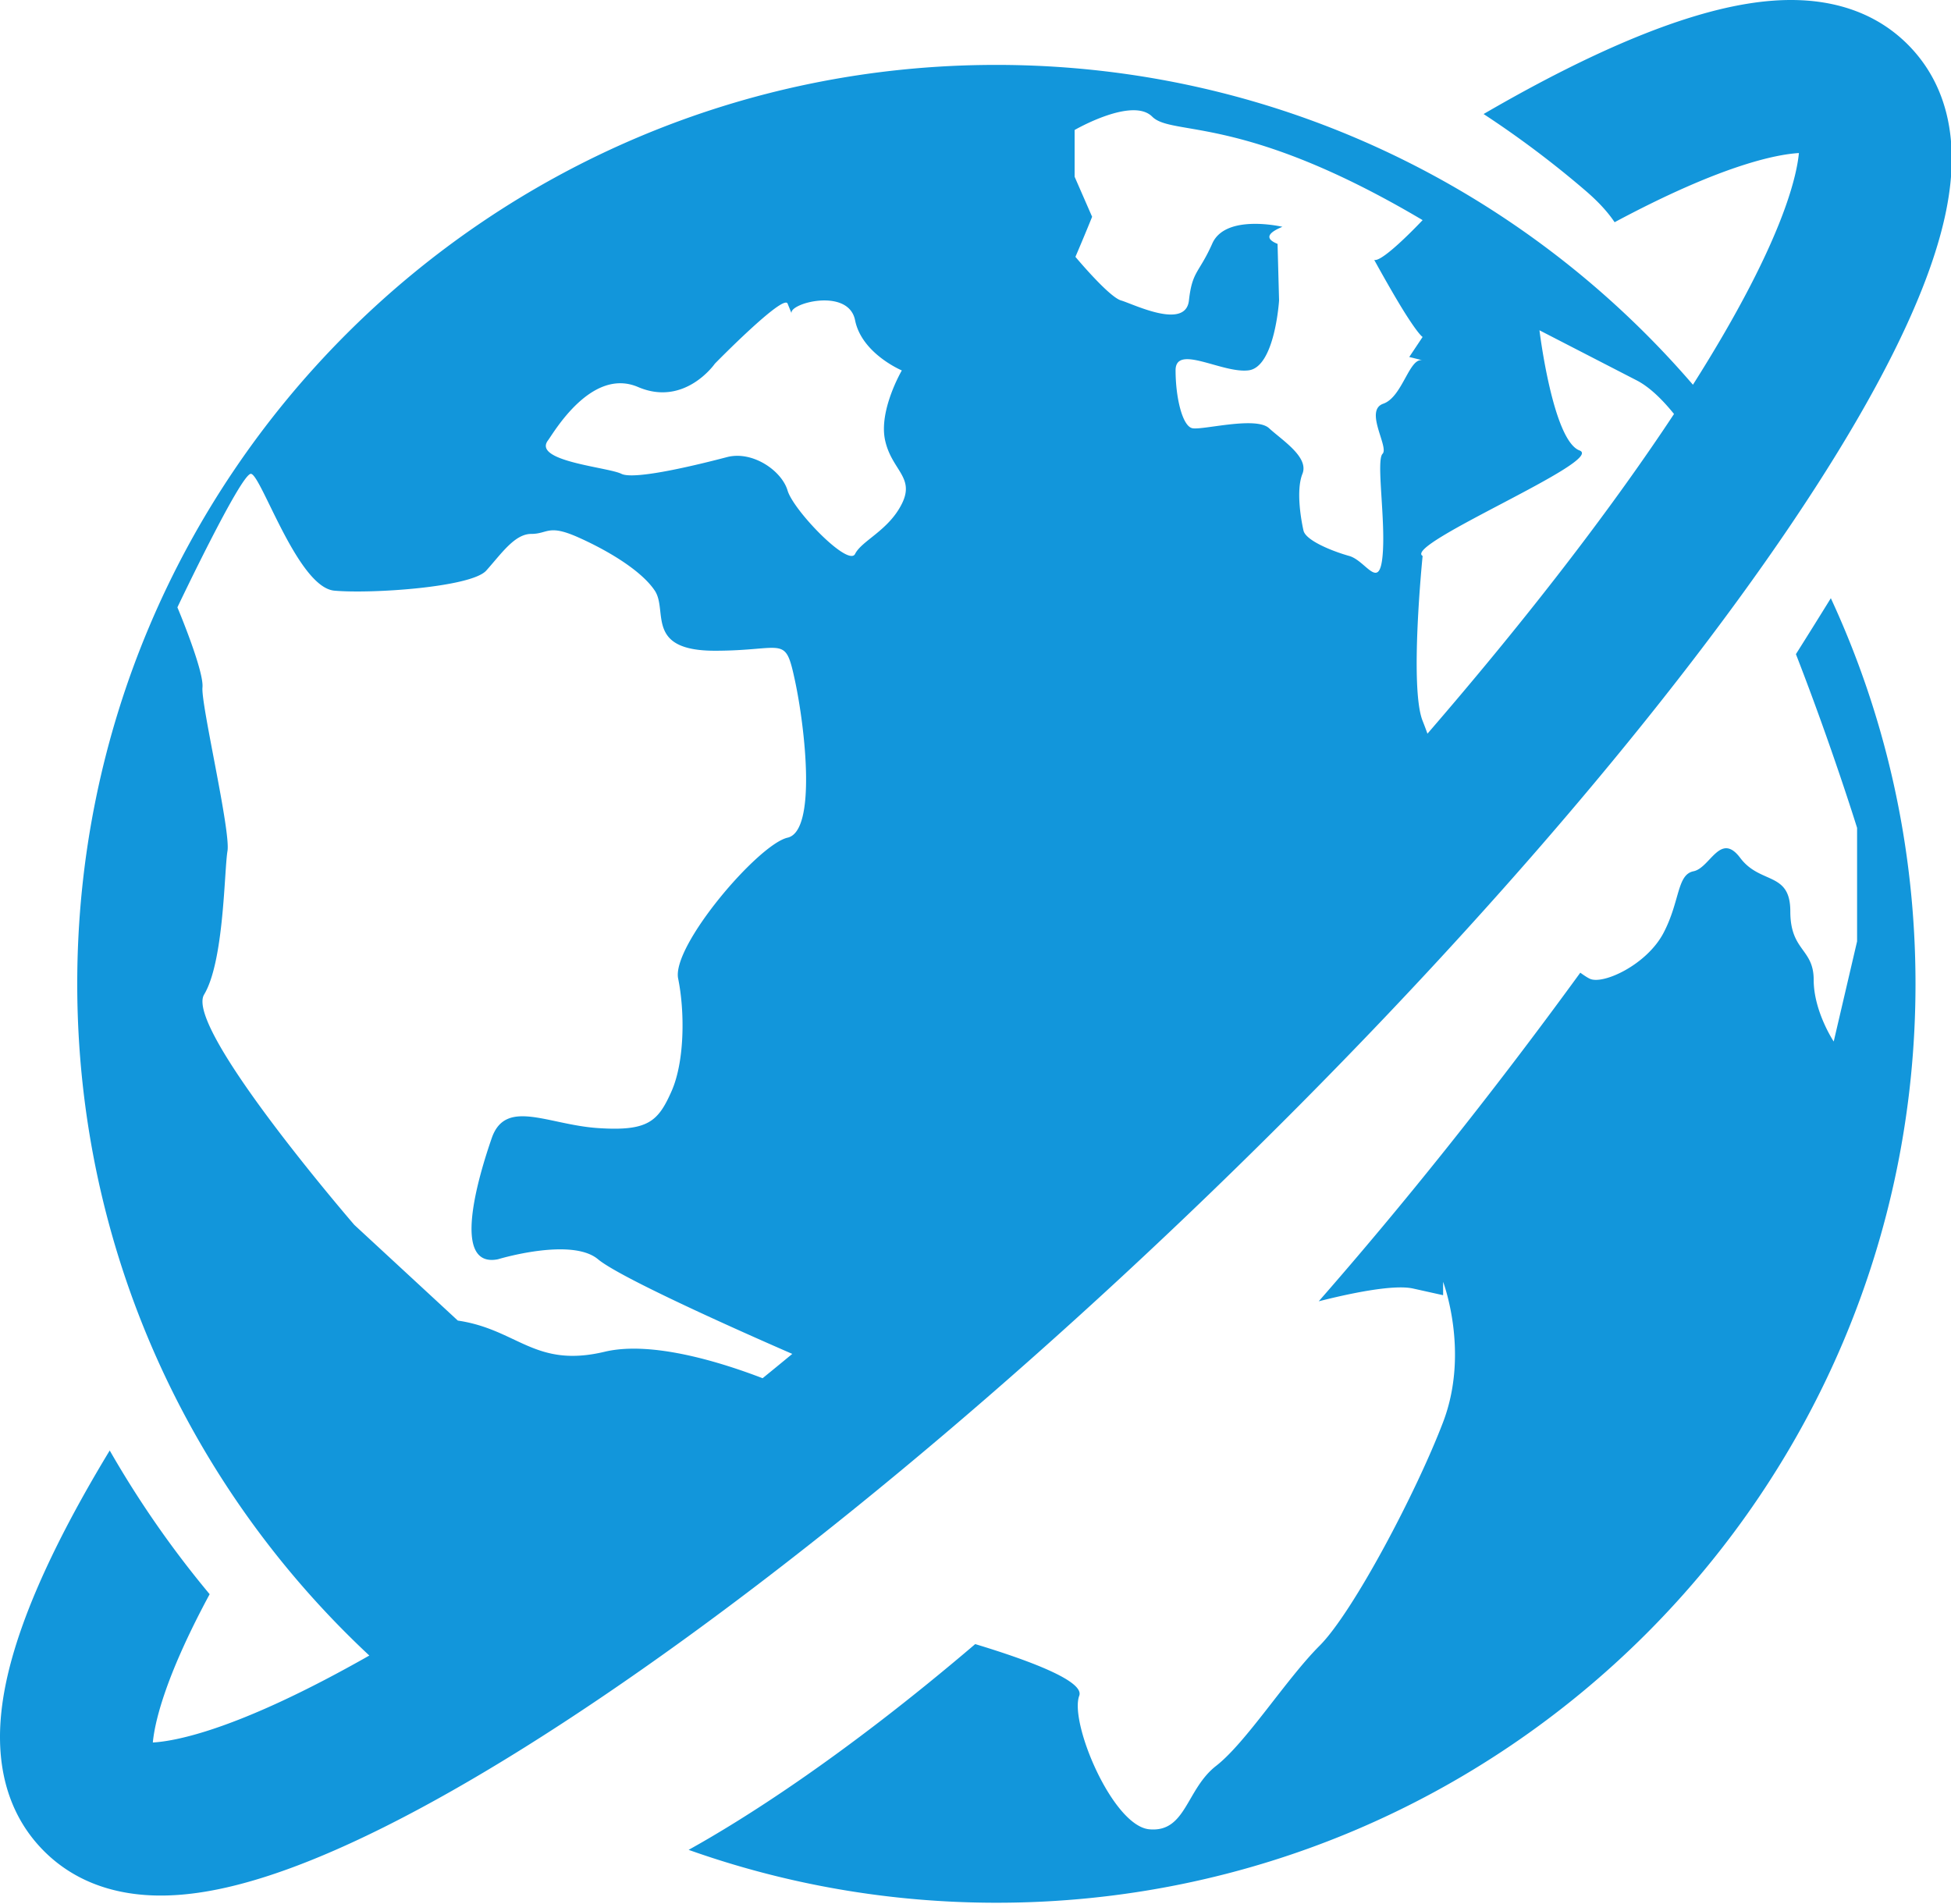 <?xml version="1.0" standalone="no"?><!DOCTYPE svg PUBLIC "-//W3C//DTD SVG 1.1//EN" "http://www.w3.org/Graphics/SVG/1.1/DTD/svg11.dtd"><svg t="1539257412081" class="icon" style="" viewBox="0 0 1049 1024" version="1.1" xmlns="http://www.w3.org/2000/svg" p-id="21802" xmlns:xlink="http://www.w3.org/1999/xlink" width="204.883" height="200"><defs><style type="text/css"></style></defs><path d="M965.618 351.746c19.494 50.089 32.886 93.42 32.886 93.42v61.029l-12.565 53.849s-10.769-16.156-10.769-33.148-12.566-15.317-12.566-36.856c0-21.54-16.154-14.36-26.924-28.719-10.77-14.359-16.155 5.385-25.13 7.181-8.975 1.795-7.181 16.155-16.155 33.207-8.975 17.052-32.31 27.822-39.491 24.63-1.231-0.548-3.052-1.722-5.22-3.301-49.055 67.397-96.211 125.949-140.641 176.702 14.967-3.813 39.813-9.296 50.731-6.869l16.155 3.589v-7.181c-0.002 0.002 14.357 37.696-0.002 75.392-14.36 37.694-48.465 102.312-66.415 120.263-17.95 17.95-39.489 52.054-55.643 64.618-16.156 12.565-16.156 35.899-35.899 34.104-19.745-1.793-43.08-57.439-37.694-71.798 2.997-7.993-27.92-19.318-55.93-27.794-72.416 61.789-126.48 95.322-154.088 110.641 51.767 18.411 107.507 28.441 165.592 28.441 272.864 0 494.066-221.201 494.066-494.066 0-74.079-16.309-144.346-45.522-207.416a3513.38 3513.38 0 0 1-18.777 30.082M893.743 232.084c-33.601 49.758-76.493 104.885-126.239 162.424a210.726 210.726 0 0 0-2.601-6.896c-7.181-17.95 0-88.667 0-88.667-10.769-6.099 98.724-51.342 84.365-56.727-14.36-5.384-21.541-64.617-21.541-64.617l52.254 26.924c6.534 3.367 13.283 9.659 20.092 18.081a1117.557 1117.557 0 0 1-6.33 9.48m-150.002-14.998c-10.392 3.59 3.212 23.334-0.377 26.925-3.589 3.589 1.795 35.899 0 54.93-1.795 19.03-8.974 2.507-17.95 0-8.974-2.509-23.334-8.263-24.562-13.646-1.23-5.385-4.157-21.54-0.567-30.515 3.589-8.975-10.77-17.95-17.951-24.532-7.18-6.584-35.899 1.198-41.284 0s-8.974-16.752-8.974-31.113c0-14.359 25.129 1.797 39.273 0 14.144-1.793 16.371-37.581 16.371-37.581l-0.813-30.419c-5.802-2.319-6.75-5.328 2.608-9.181 0 0-30.515-7.181-37.694 8.975-7.181 16.155-10.77 14.586-12.565 30.626-1.796 16.043-29.918 1.909-36.498 0-6.581-1.907-24.532-23.448-24.532-23.448 5.385-12.566 8.974-21.539 8.974-21.539l-9.407-21.539V69.902s30.948-17.951 41.717-7.181c10.77 10.769 48.465-1.795 145.392 55.643 0 0-21.348 22.766-26.015 21.401 2.726 4.949 11.102 20.038 17.041 29.364 7.181 11.276 8.974 12.059 8.974 12.059l-7.181 10.77 7.181 1.793c-7.181-1.793-10.769 19.745-21.162 23.336m-258.852 53.85c-7.182 14.361-21.541 19.745-25.131 26.925-3.589 7.182-33.107-23.333-36.298-34.103-3.191-10.77-18.962-21.541-32.616-17.951-13.654 3.59-49.554 12.566-56.733 8.975-7.18-3.59-47.898-6.728-39.488-17.95 3.045-4.064 23.334-39.491 48.465-28.719 25.13 10.769 41.284-12.566 41.284-12.566s36.896-37.694 39.09-32.309l2.194 5.385c-2.194-5.385 30.515-14.359 34.103 3.59 3.59 17.95 25.131 26.98 25.131 26.98s-12.566 21.484-8.975 37.638c3.59 16.155 16.155 19.744 8.975 34.104M423.462 450.433c-15.756 3.592-62.425 58.235-58.834 75.788 3.59 17.551 3.59 44.476-3.59 60.63-7.181 16.156-12.565 21.541-39.489 19.744-26.925-1.793-49.687-16.155-57.153 5.386-7.467 21.54-21.75 70.064 3.305 65.165 0 0 39.488-12.02 53.849 0 13.291 11.125 92.696 45.778 104.442 50.875a2480.035 2480.035 0 0 1-15.959 13.081c-21.825-8.393-59.471-20.295-84.894-14.241-37.695 8.975-46.669-11.976-78.98-16.758l-55.643-51.45s-91.543-105.906-80.775-123.854c10.77-17.95 10.77-66.415 12.566-77.183 1.795-10.77-14.327-78.981-13.446-87.954 0.881-8.975-13.479-43.081-13.479-43.081s34.106-71.798 39.491-71.798c5.384 0 25.129 61.028 44.873 62.824 19.744 1.793 73.594-1.795 81.671-10.77 8.077-8.974 15.257-19.743 24.231-19.743 8.975 0 8.975-5.385 25.13 1.793 16.155 7.181 34.106 17.95 41.285 28.718 7.18 10.771-5.385 32.31 32.309 32.31s37.694-8.974 43.08 16.156c5.385 25.13 11.766 80.773-3.988 84.364M1026.686 24.875C1010.956 8.585 990.252 0.885 967.142 0.073c-17.615-0.619-37.127 2.725-58.91 9.542-31.432 9.837-68.629 27.326-110.546 51.703a530.968 530.968 0 0 1 54.822 41.23c6.859 5.889 12.006 11.517 15.625 16.95 27.086-14.504 50.905-25.017 70.649-31.197 11.615-3.635 21.253-5.577 28.441-6.005-0.677 7.169-2.954 16.733-6.992 28.215-9.096 25.856-26.05 58.601-49.985 96.372C819.64 101.585 685.409 34.9 535.597 34.9c-272.864 0-494.066 221.2-494.066 494.066 0 142.596 60.418 271.073 157.042 361.253-34.317 19.507-64.113 33.296-87.962 40.76-11.615 3.637-21.253 5.577-28.441 6.004 0.677-7.169 2.954-16.733 6.993-28.214 5.27-14.987 13.18-32.286 23.56-51.536a537.178 537.178 0 0 1-53.727-77.27c-21.666 35.732-37.657 67.818-47.405 95.527C4.018 897.023-0.003 916.407 0 934.033c0.005 23.125 6.977 44.084 22.709 60.373 15.729 16.288 36.432 23.989 59.545 24.802 17.614 0.619 37.125-2.726 58.907-9.542 38.831-12.154 86.464-35.986 140.92-70.054 108.66-67.981 240.286-174.1 369.349-298.735C780.493 516.239 891.141 388.398 962.872 282.176c35.949-53.234 61.427-100.006 74.929-138.389 7.574-21.529 11.596-40.914 11.593-58.538-0.005-23.126-6.978-44.085-22.709-60.376" fill="#1296db" p-id="21803"></path></svg>